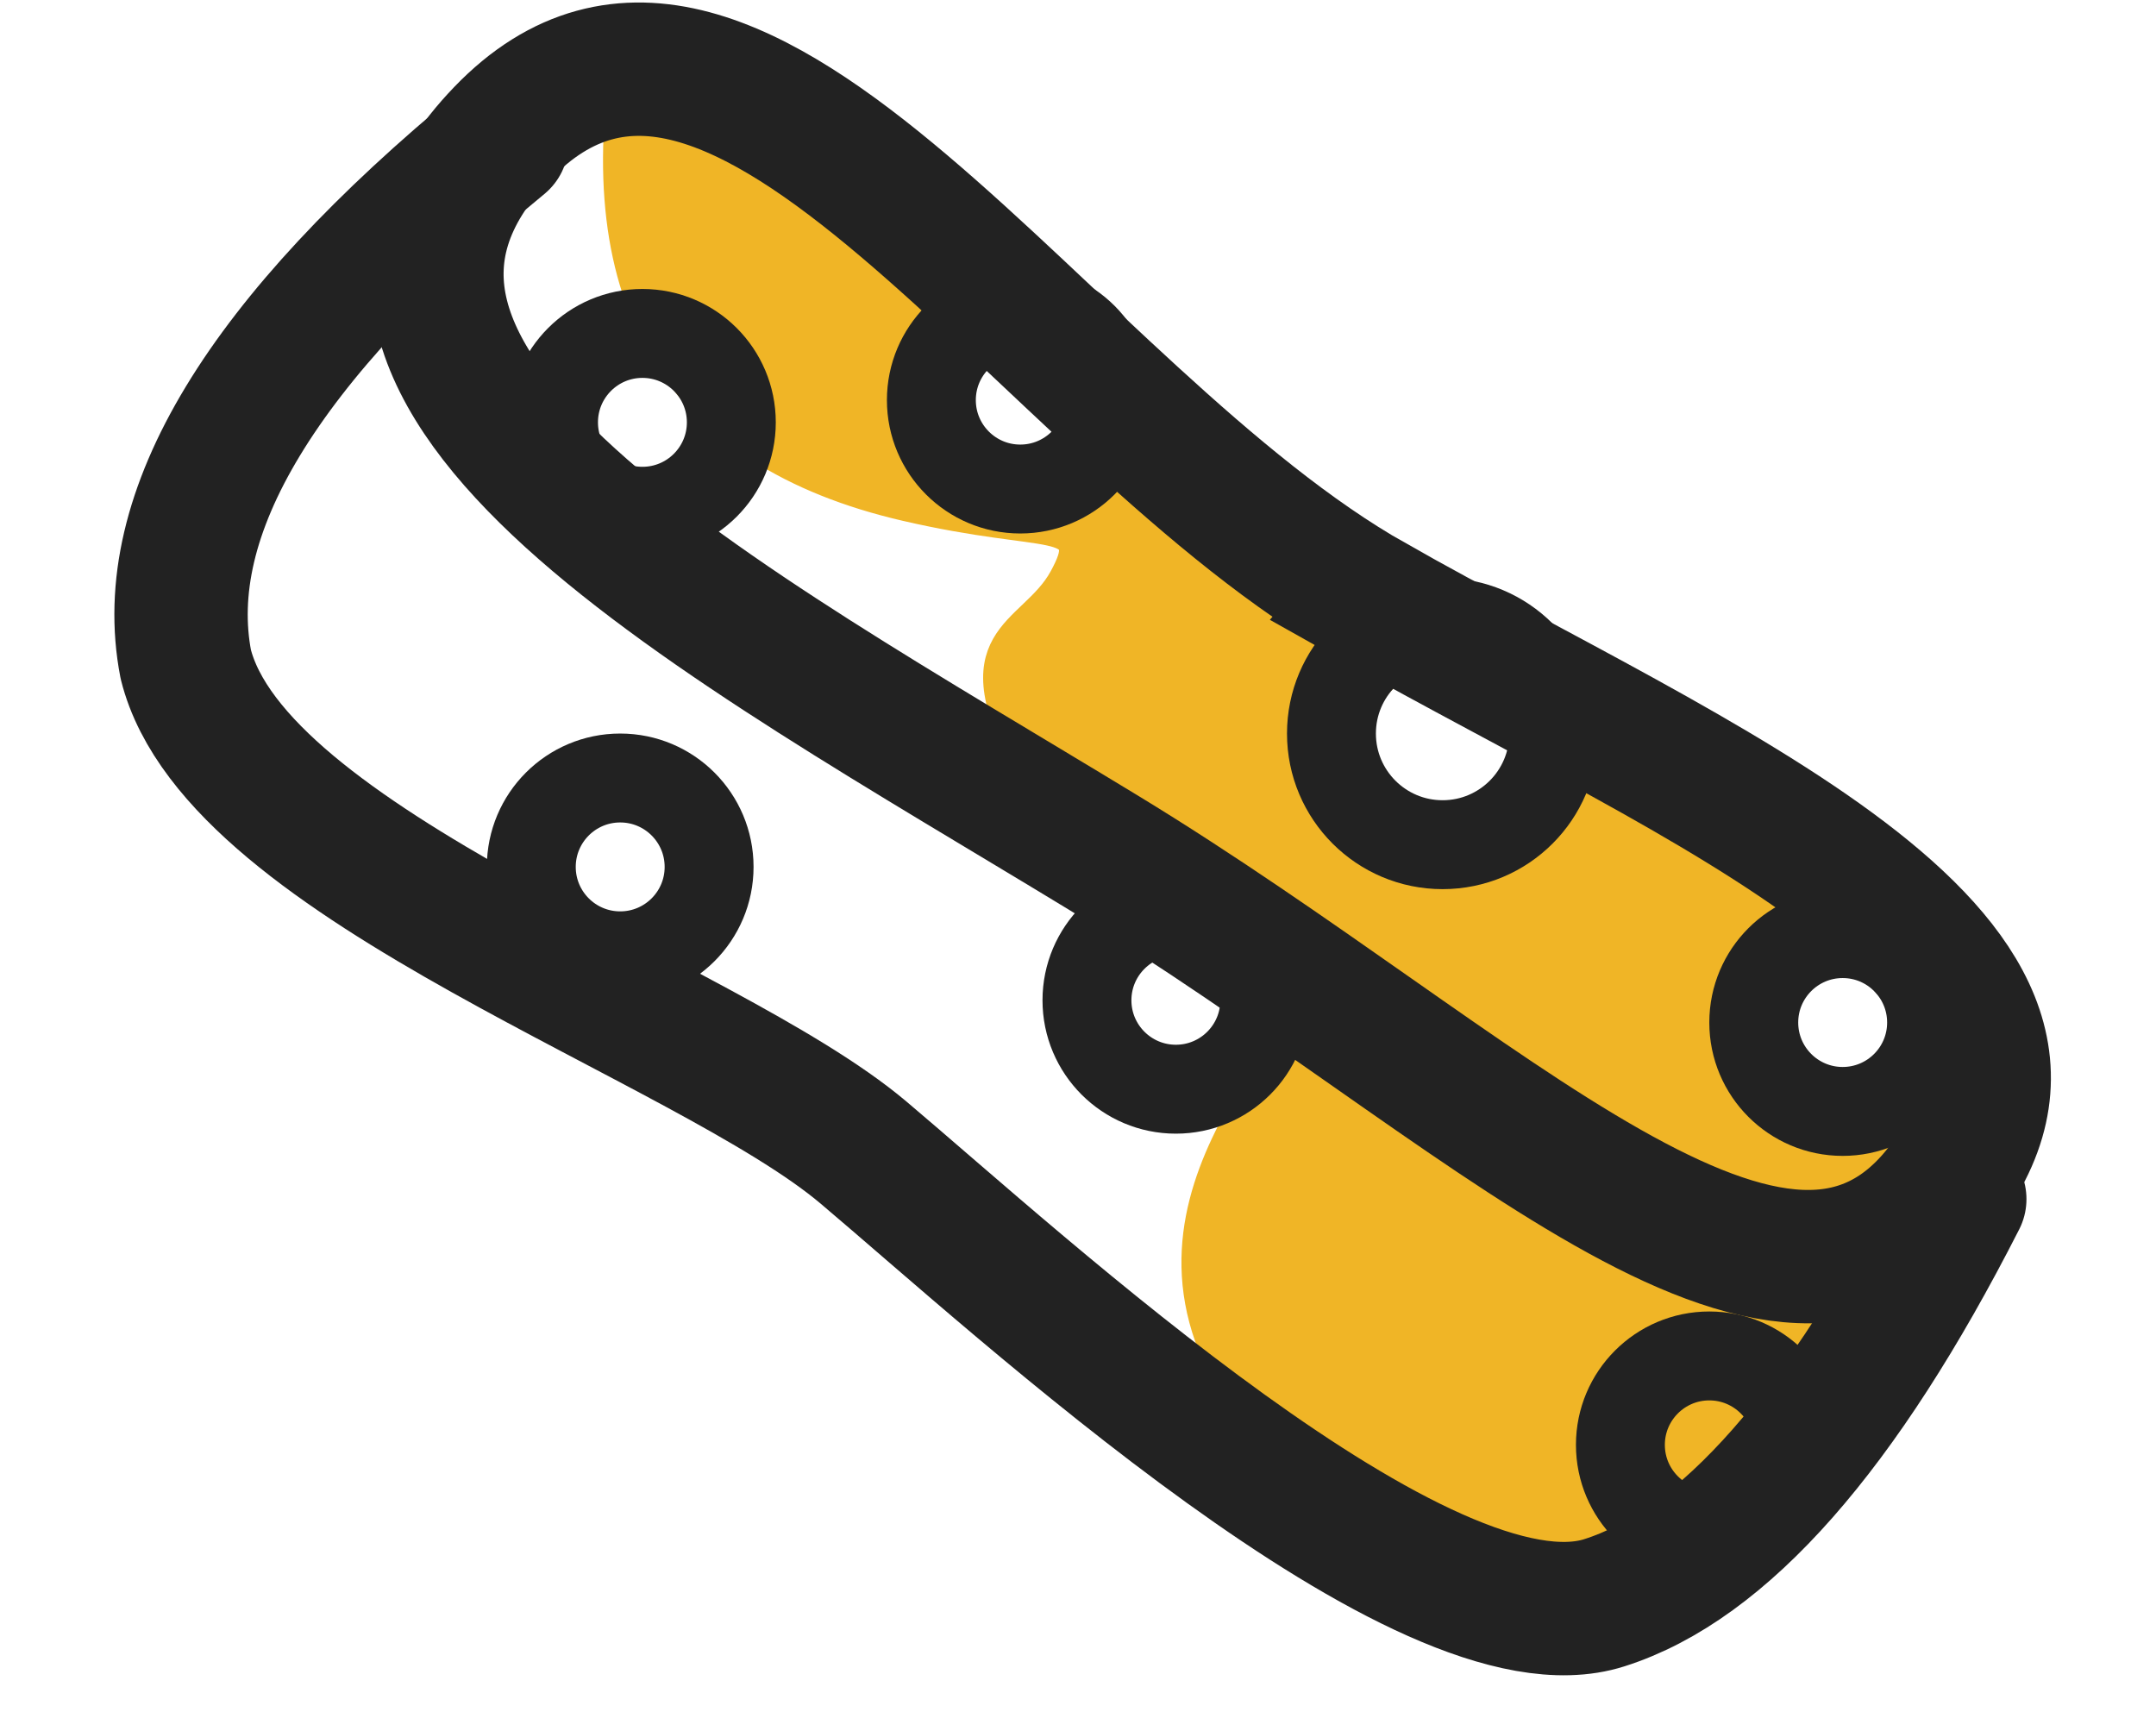<svg xmlns="http://www.w3.org/2000/svg" width="97" height="77" viewBox="0 0 97 77">
    <g fill="none" fill-rule="nonzero">
        <path fill="#F0B526" stroke="#F0B526" d="M28.109 2c-1.988 11.554 2.219 18.535 12.62 20.943 6.54 1.513 8.375.434 6.982 2.995-1.393 2.562-5.068 2.562-1.393 9.007 5.761 10.1 8.144 6.095 11.663 8.101 3.52 2.006-6.858 8.31-3.732 17.152 2.085 5.896 9.477 9.496 22.177 10.802l8.52-11.148c4.253-4.46 3.897-7.75-1.07-9.87-4.967-2.12-4.982-5.746-.045-10.879l-11.39-4.158c-4.24 4.878-7.807 5.93-10.7 3.158-4.338-4.158 2-8.744 2-8.744L50.25 19.943c-2.59 2.271-4.171 3.079-4.745 2.422-.861-.986-2.861-.986-2.861-5.924 0-3.292-4.845-8.106-14.534-14.441z"/>
        <circle cx="28.903" cy="19" r="4" stroke="#222" stroke-width="4"/>
        <circle cx="64.903" cy="33" r="5" stroke="#222" stroke-width="4"/>
        <circle cx="45.903" cy="18" r="4" stroke="#222" stroke-width="4"/>
        <circle cx="82.903" cy="46" r="4" stroke="#222" stroke-width="4"/>
        <circle cx="52.903" cy="45" r="4" stroke="#222" stroke-width="4"/>
        <circle cx="76.903" cy="65" r="4" stroke="#222" stroke-width="4"/>
        <circle cx="27.903" cy="39" r="4" stroke="#222" stroke-width="4"/>
        <path stroke="#222" stroke-width="6" d="M61.788 27.062C47.088 18.776 33.25-5.087 22.595 5.996c-10.656 11.084 9.83 21.893 27.028 32.35C66.82 48.806 80.285 63.133 87.557 53.164c7.482-10.255-11.07-17.816-25.77-26.101z"/>
        <path stroke="#222" stroke-linecap="round" stroke-linejoin="round" stroke-width="6" d="M22.582 6.413C11.79 15.288 7.049 23.11 8.358 29.883c2.268 9.076 23.385 15.969 30.488 21.964 7.104 5.995 25.283 22.816 33.332 20.257 5.367-1.706 10.698-7.76 15.994-18.16"/>
    </g>
</svg>
